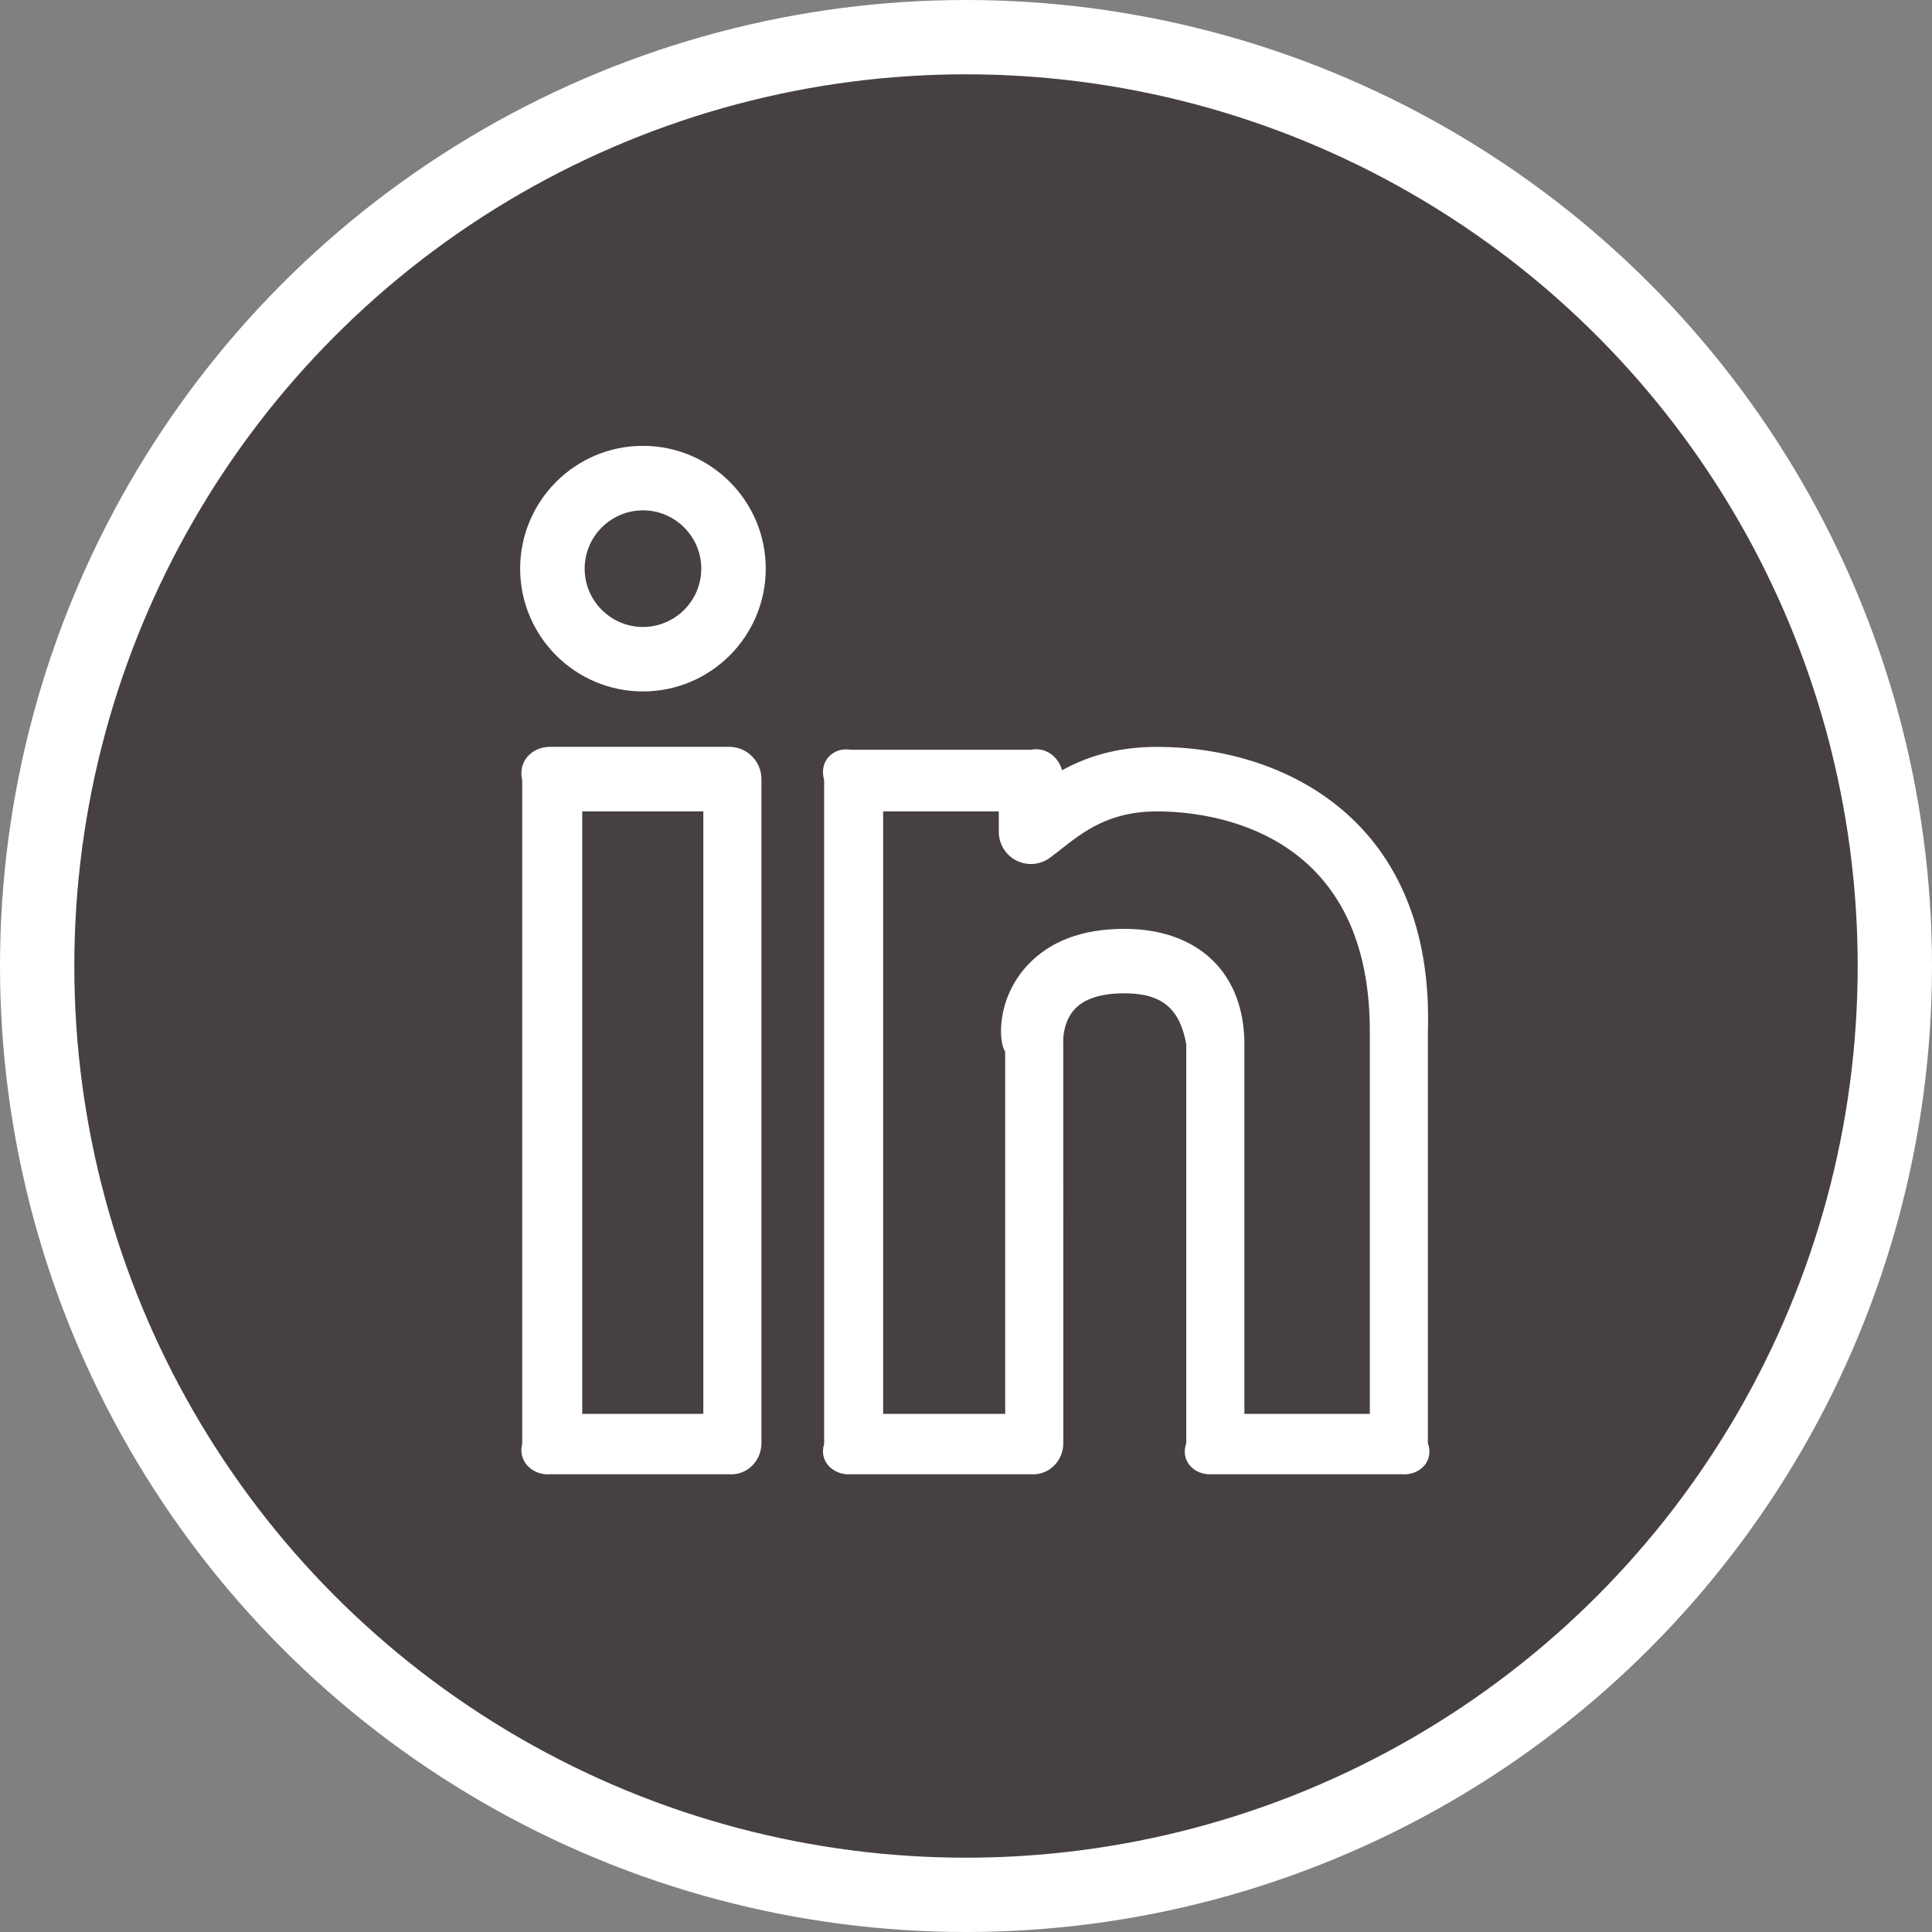 <svg width="52" height="52" viewBox="0 0 52 52" fill="none" xmlns="http://www.w3.org/2000/svg">
<rect x="0" y="0" width="52" height="52" fill="#808080" stroke="none"/>
<circle cx="26" cy="26" r="25" fill="#464140" stroke="white" stroke-width="2"/>
<path d="M31.142 20.102C30.04 20.102 29.225 20.38 28.586 20.731C28.484 20.367 28.147 20.101 27.751 20.18H22.902C22.422 20.101 22.034 20.489 22.182 20.993V38.868C22.034 39.323 22.422 39.713 22.902 39.68H27.751C28.23 39.713 28.619 39.323 28.619 38.843L28.617 28.04C28.615 28.035 28.597 27.519 28.924 27.163C29.186 26.88 29.636 26.735 30.258 26.735C31.295 26.735 31.756 27.16 31.929 28.109V38.843C31.758 39.323 32.146 39.713 32.626 39.68H37.736C38.216 39.713 38.604 39.323 38.432 38.843V27.748C38.602 22.106 34.584 20.102 31.142 20.102ZM36.867 38.055H33.493V28.109C33.493 26.189 32.254 25 30.26 25C29.132 25 28.255 25.331 27.65 25.985C26.81 26.895 26.875 28.049 27.055 28.305V38.055H23.77V21.838H26.883V22.384C26.882 22.546 26.926 22.706 27.012 22.845C27.097 22.983 27.22 23.095 27.366 23.166C27.512 23.238 27.675 23.267 27.837 23.25C27.999 23.233 28.152 23.171 28.28 23.071L28.508 22.896C29.166 22.377 29.847 21.839 31.144 21.839C32.486 21.839 36.869 22.267 36.869 27.75V38.055H36.867ZM17.305 12C15.482 12 14 13.482 14 15.305C14 17.128 15.482 18.61 17.305 18.61C19.128 18.61 20.61 17.128 20.61 15.305C20.61 13.482 19.128 12 17.305 12ZM17.305 16.875C16.441 16.875 15.736 16.17 15.736 15.305C15.736 14.441 16.441 13.736 17.305 13.736C18.17 13.736 18.875 14.441 18.875 15.305C18.875 16.17 18.17 16.875 17.305 16.875ZM19.626 20.101H14.803C14.323 20.101 13.935 20.489 14.055 20.993V38.868C13.935 39.323 14.323 39.713 14.803 39.68H19.626C20.105 39.713 20.494 39.323 20.494 38.843V20.968C20.494 20.738 20.402 20.517 20.239 20.355C20.077 20.192 19.856 20.101 19.626 20.101ZM18.93 38.055H15.671V21.838H18.93V38.055Z" fill="white"/>
</svg>

